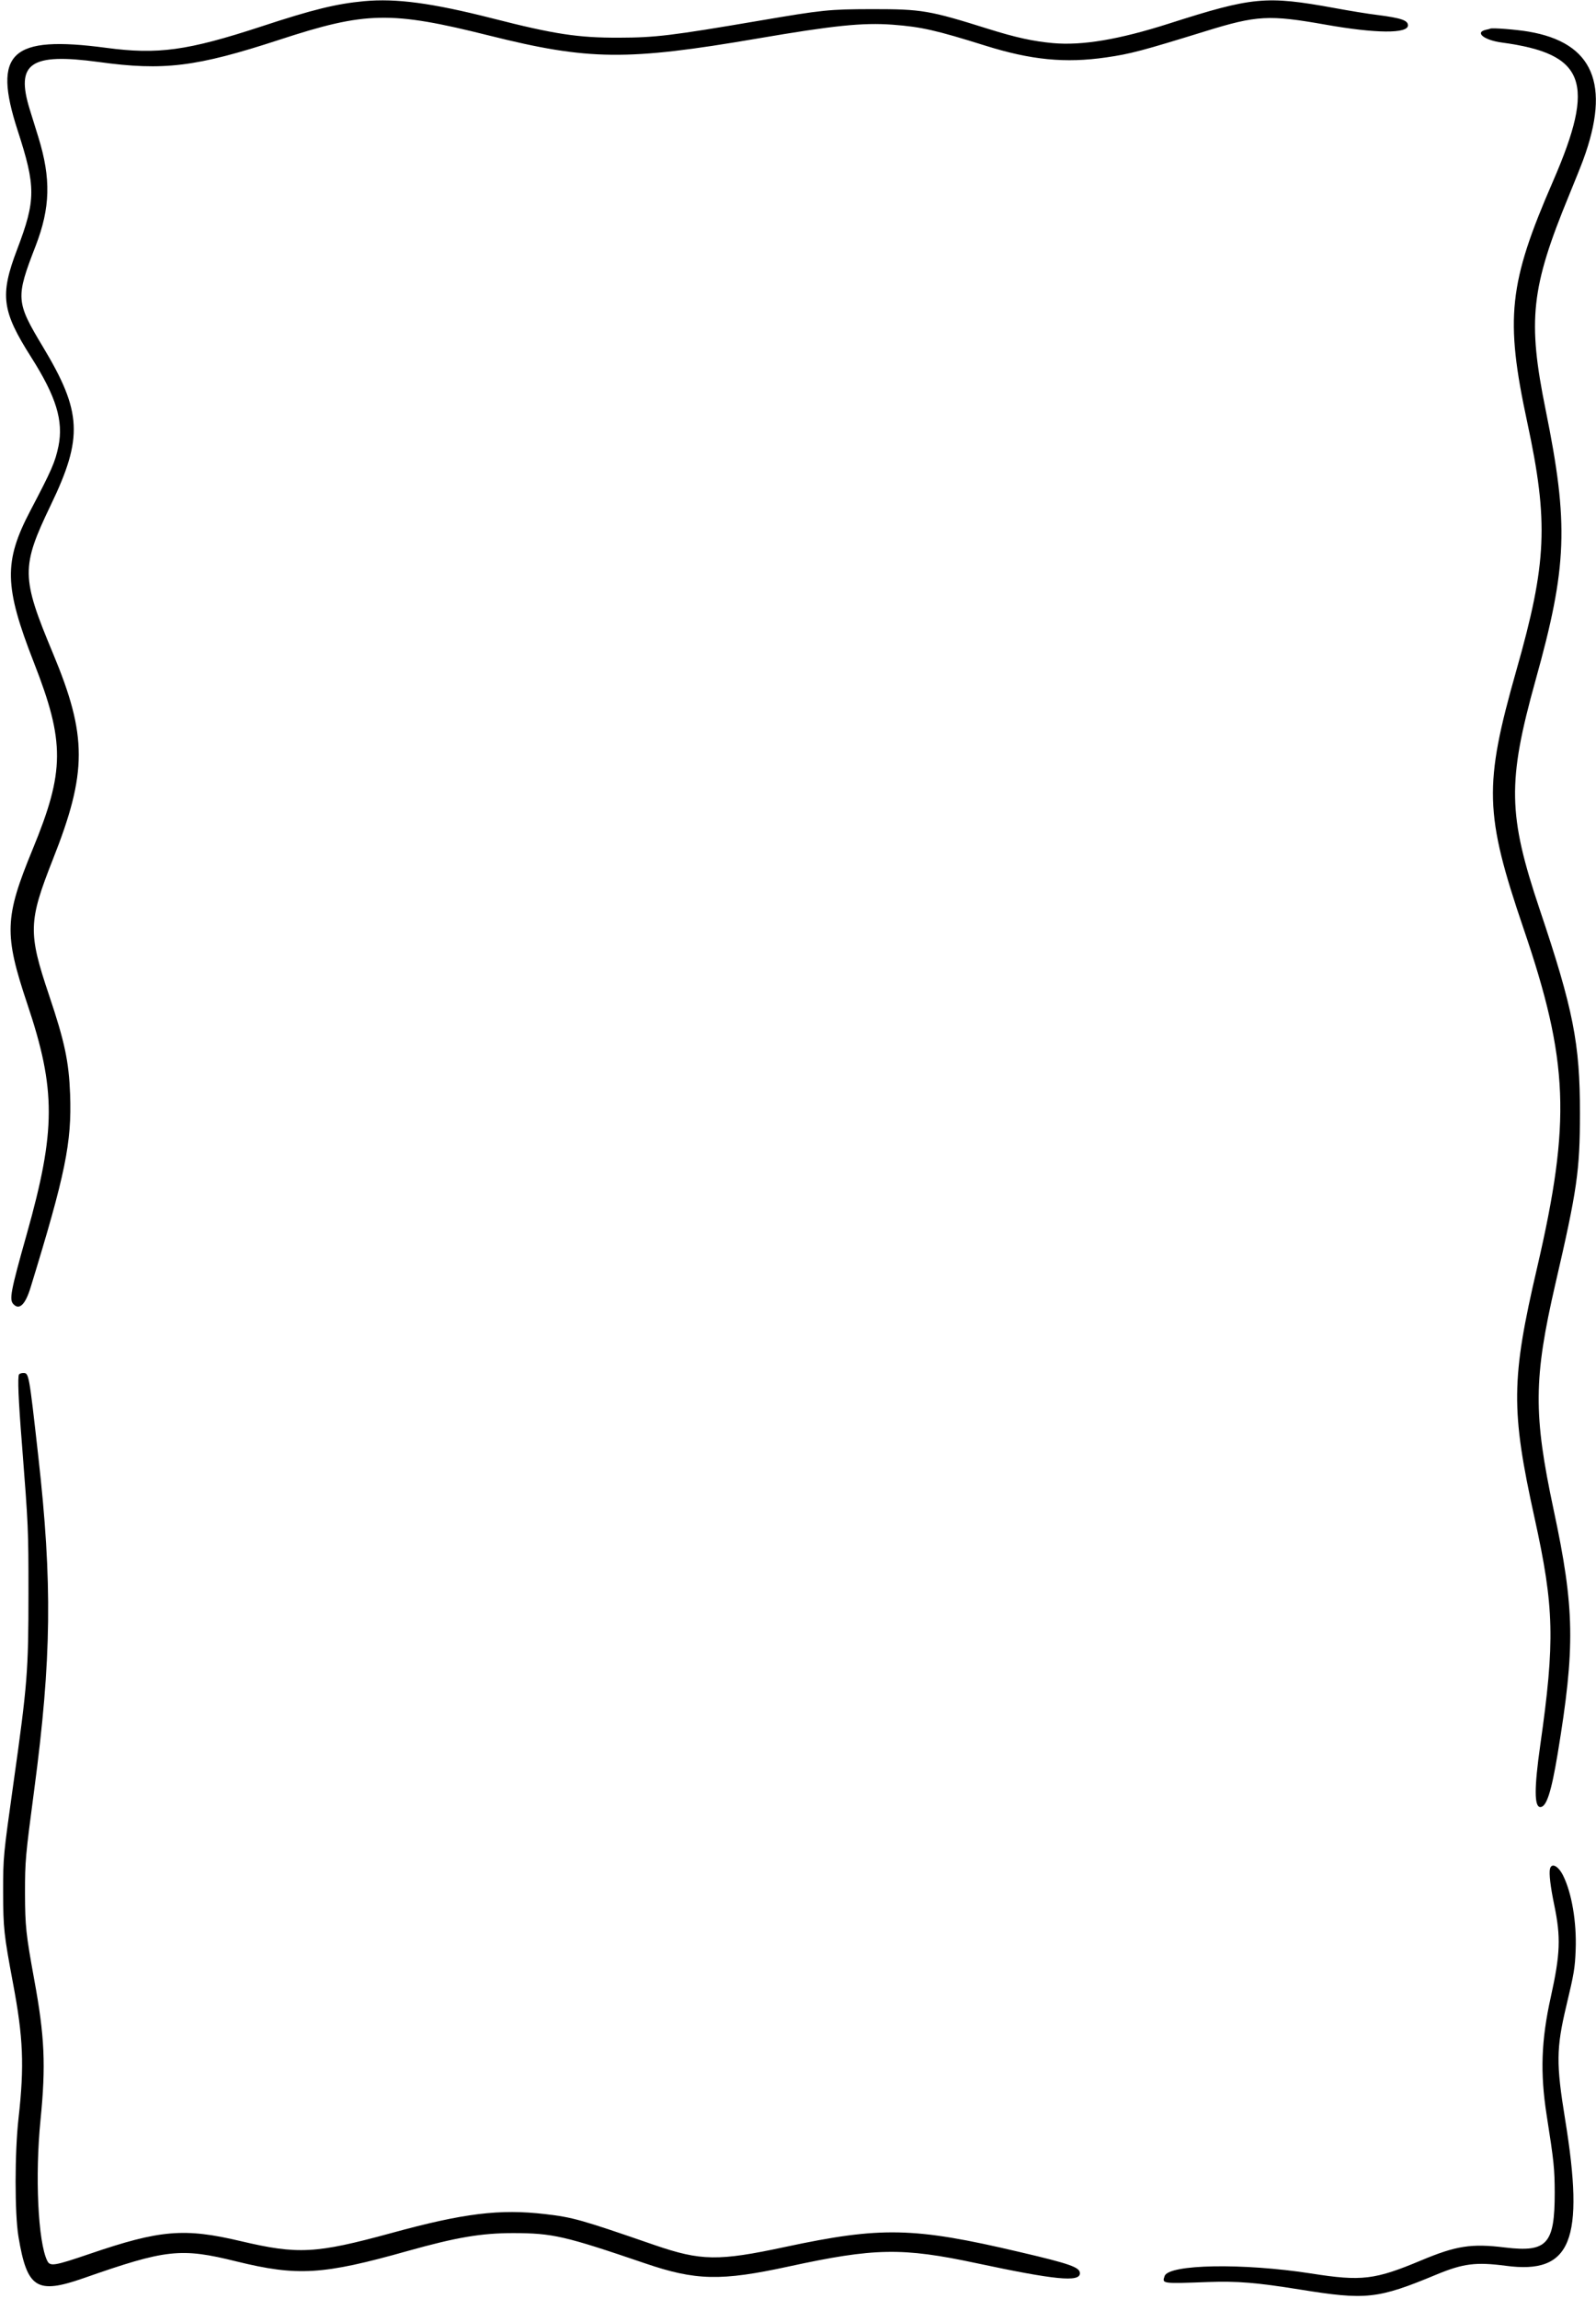 <svg width="366" height="527" viewBox="0 0 366 527" fill="none" xmlns="http://www.w3.org/2000/svg">
<path d="M83.468 0.274C77.159 0.855 71.669 2.201 59.975 6.055C42.977 11.624 36.246 12.548 24.341 10.964C2.459 8.061 -1.764 11.994 4.043 29.89C8.24 42.824 8.24 45.833 3.937 57.157C-0.075 67.689 0.4 71.278 7.184 81.942C12.885 90.943 14.575 96.46 13.413 102.267C12.648 105.936 11.882 107.705 6.973 117.049C0.823 128.768 0.954 134.443 7.765 151.865C14.918 170.131 14.865 176.809 7.474 194.731C1.034 210.384 0.902 214.132 6.26 230.154C12.859 249.793 12.833 259.137 6.128 282.946C2.406 296.144 2.063 297.992 3.119 299.021C4.465 300.394 5.838 299.021 7.026 295.114C14.997 269.167 16.475 261.961 16.079 250.875C15.789 243.3 14.839 238.812 11.249 228.148C6.418 213.789 6.498 211.282 12.12 197.028C20.039 177.046 20.039 168.705 12.146 149.779C4.835 132.279 4.808 130.009 11.671 115.729C19.088 100.314 18.772 94.375 9.876 79.567C3.62 69.167 3.541 68.322 8.187 56.339C11.539 47.628 11.724 40.976 8.82 31.526C8.24 29.705 7.342 26.802 6.814 25.059C3.541 14.448 6.973 12.099 22.625 14.211C37.565 16.27 45.009 15.346 64.067 9.116C83.916 2.623 89.565 2.491 112.239 8.166C135.045 13.868 143.756 13.947 173.741 8.826C191.162 5.843 197.84 5.157 204.677 5.659C211.329 6.16 214.628 6.926 225.873 10.436C236.457 13.762 244.271 14.528 253.72 13.155C259.211 12.363 261.903 11.65 276.421 7.163C288.272 3.494 291.017 3.362 304.031 5.659C315.486 7.691 322.877 7.744 322.877 5.817C322.877 4.656 321.32 4.128 315.75 3.415C313.929 3.204 309.547 2.491 305.984 1.831C290.305 -1.02 287.243 -0.729 268.106 5.395C256.624 9.064 248.177 10.489 241.446 9.882C236.88 9.46 233 8.615 226.665 6.635C213.044 2.359 211.408 2.095 200.005 2.095C190.027 2.122 188.76 2.254 174.031 4.761C153.865 8.193 150.302 8.615 141.934 8.641C132.59 8.668 127.126 7.849 112.899 4.207C99.067 0.696 90.885 -0.412 83.468 0.274Z" fill="black"/>
<path d="M341.754 6.557C341.622 6.636 341.173 6.742 340.777 6.821C338.111 7.428 340.302 9.196 344.394 9.751C363.61 12.338 366.012 18.831 356.14 41.558C345.951 64.971 345.106 72.942 350.227 96.778C355.163 119.742 354.741 129.086 347.719 153.74C340.249 180.056 340.408 186.497 349.382 212.866C359.756 243.274 360.284 257.053 352.497 290.602C346.532 316.179 346.452 323.227 351.916 348.012C356.43 368.495 356.615 376.177 353.21 400.118C351.811 409.963 351.837 414.266 353.236 414.266C354.635 414.266 355.744 410.861 357.195 402.124C361.26 377.549 361.128 368.786 356.272 346.059C351.626 324.23 351.679 316.047 356.668 294.403C361.683 272.758 362.316 268.35 362.316 255.231C362.343 239.235 360.785 231.369 353.078 208.458C345.792 186.761 345.661 179.238 352.127 155.983C359.413 129.878 359.782 120.243 354.45 93.953C350.28 73.365 351.072 66 359.835 44.725C361.181 41.452 362.633 37.836 363.055 36.674C369.443 19.332 365.378 9.751 350.491 7.243C347.667 6.768 342.308 6.346 341.754 6.557Z" fill="black"/>
<path d="M4.361 315.073C4.018 315.68 4.203 320.748 5.048 331.253C6.499 349.968 6.526 350.469 6.526 365.172C6.526 383.095 6.288 386.077 3.094 408.725C0.745 425.486 0.719 425.592 0.719 433.801C0.745 442.063 0.877 443.382 2.962 454.548C5.338 467.112 5.602 473.526 4.256 485.536C3.358 493.429 3.358 507.445 4.229 512.724C6.209 524.629 8.4 526.028 19.196 522.253C38.121 515.628 41.421 515.258 54.223 518.426C68.213 521.857 74.02 521.514 93.421 516.05C104.718 512.882 110.393 511.932 117.731 511.932C126.785 511.959 129.424 512.566 147.875 518.848C159.516 522.834 165.349 522.966 180.87 519.587C200.561 515.311 206.896 515.205 223.895 518.822C241.95 522.675 247.651 523.23 247.651 521.144C247.651 519.772 245.434 518.98 233.793 516.261C209.536 510.56 202.118 510.401 180.078 515.1C164.689 518.399 160.756 518.32 150.119 514.677C133.014 508.765 131.457 508.342 125.016 507.577C114.616 506.363 106.355 507.366 89.804 511.906C72.41 516.657 68.345 516.868 55.226 513.78C42.292 510.718 36.749 511.167 20.595 516.683C12.386 519.481 11.488 519.613 10.828 518.267C8.717 513.965 8.004 498.814 9.297 485.932C10.538 473.447 10.248 466.848 7.846 453.809C5.945 443.356 5.76 441.614 5.734 434.065C5.734 426.568 5.813 425.671 7.846 410.309C11.831 380.27 12.043 362.875 8.769 333.761C6.631 314.703 6.631 314.756 5.312 314.756C4.916 314.756 4.493 314.914 4.361 315.073Z" fill="black"/>
<path d="M355.451 428.414C355.187 429.47 355.557 432.532 356.428 436.729C357.959 444.119 357.827 447.92 355.61 457.924C353.445 467.691 353.181 475.187 354.659 484.742C356.375 495.67 356.507 497.096 356.533 502.692C356.533 514.464 354.791 516.391 345.13 515.23C337.423 514.279 333.912 514.834 325.914 518.186C315.277 522.647 312.268 523.016 300.706 521.195C285.08 518.767 268.028 519.057 267.078 521.776C266.445 523.544 266.418 523.544 277.082 523.148C283.734 522.911 288.195 523.28 298.067 524.864C313.297 527.319 315.91 527.055 329.425 521.433C335.549 518.899 338.452 518.529 345.315 519.426C360.334 521.433 363.449 513.699 358.909 485.798C356.85 473.128 356.877 469.591 359.173 459.93C360.968 452.408 361.179 451.193 361.337 446.944C361.575 440.635 360.44 433.957 358.46 429.971C357.352 427.754 355.821 426.962 355.451 428.414Z" fill="black"/>
</svg>
